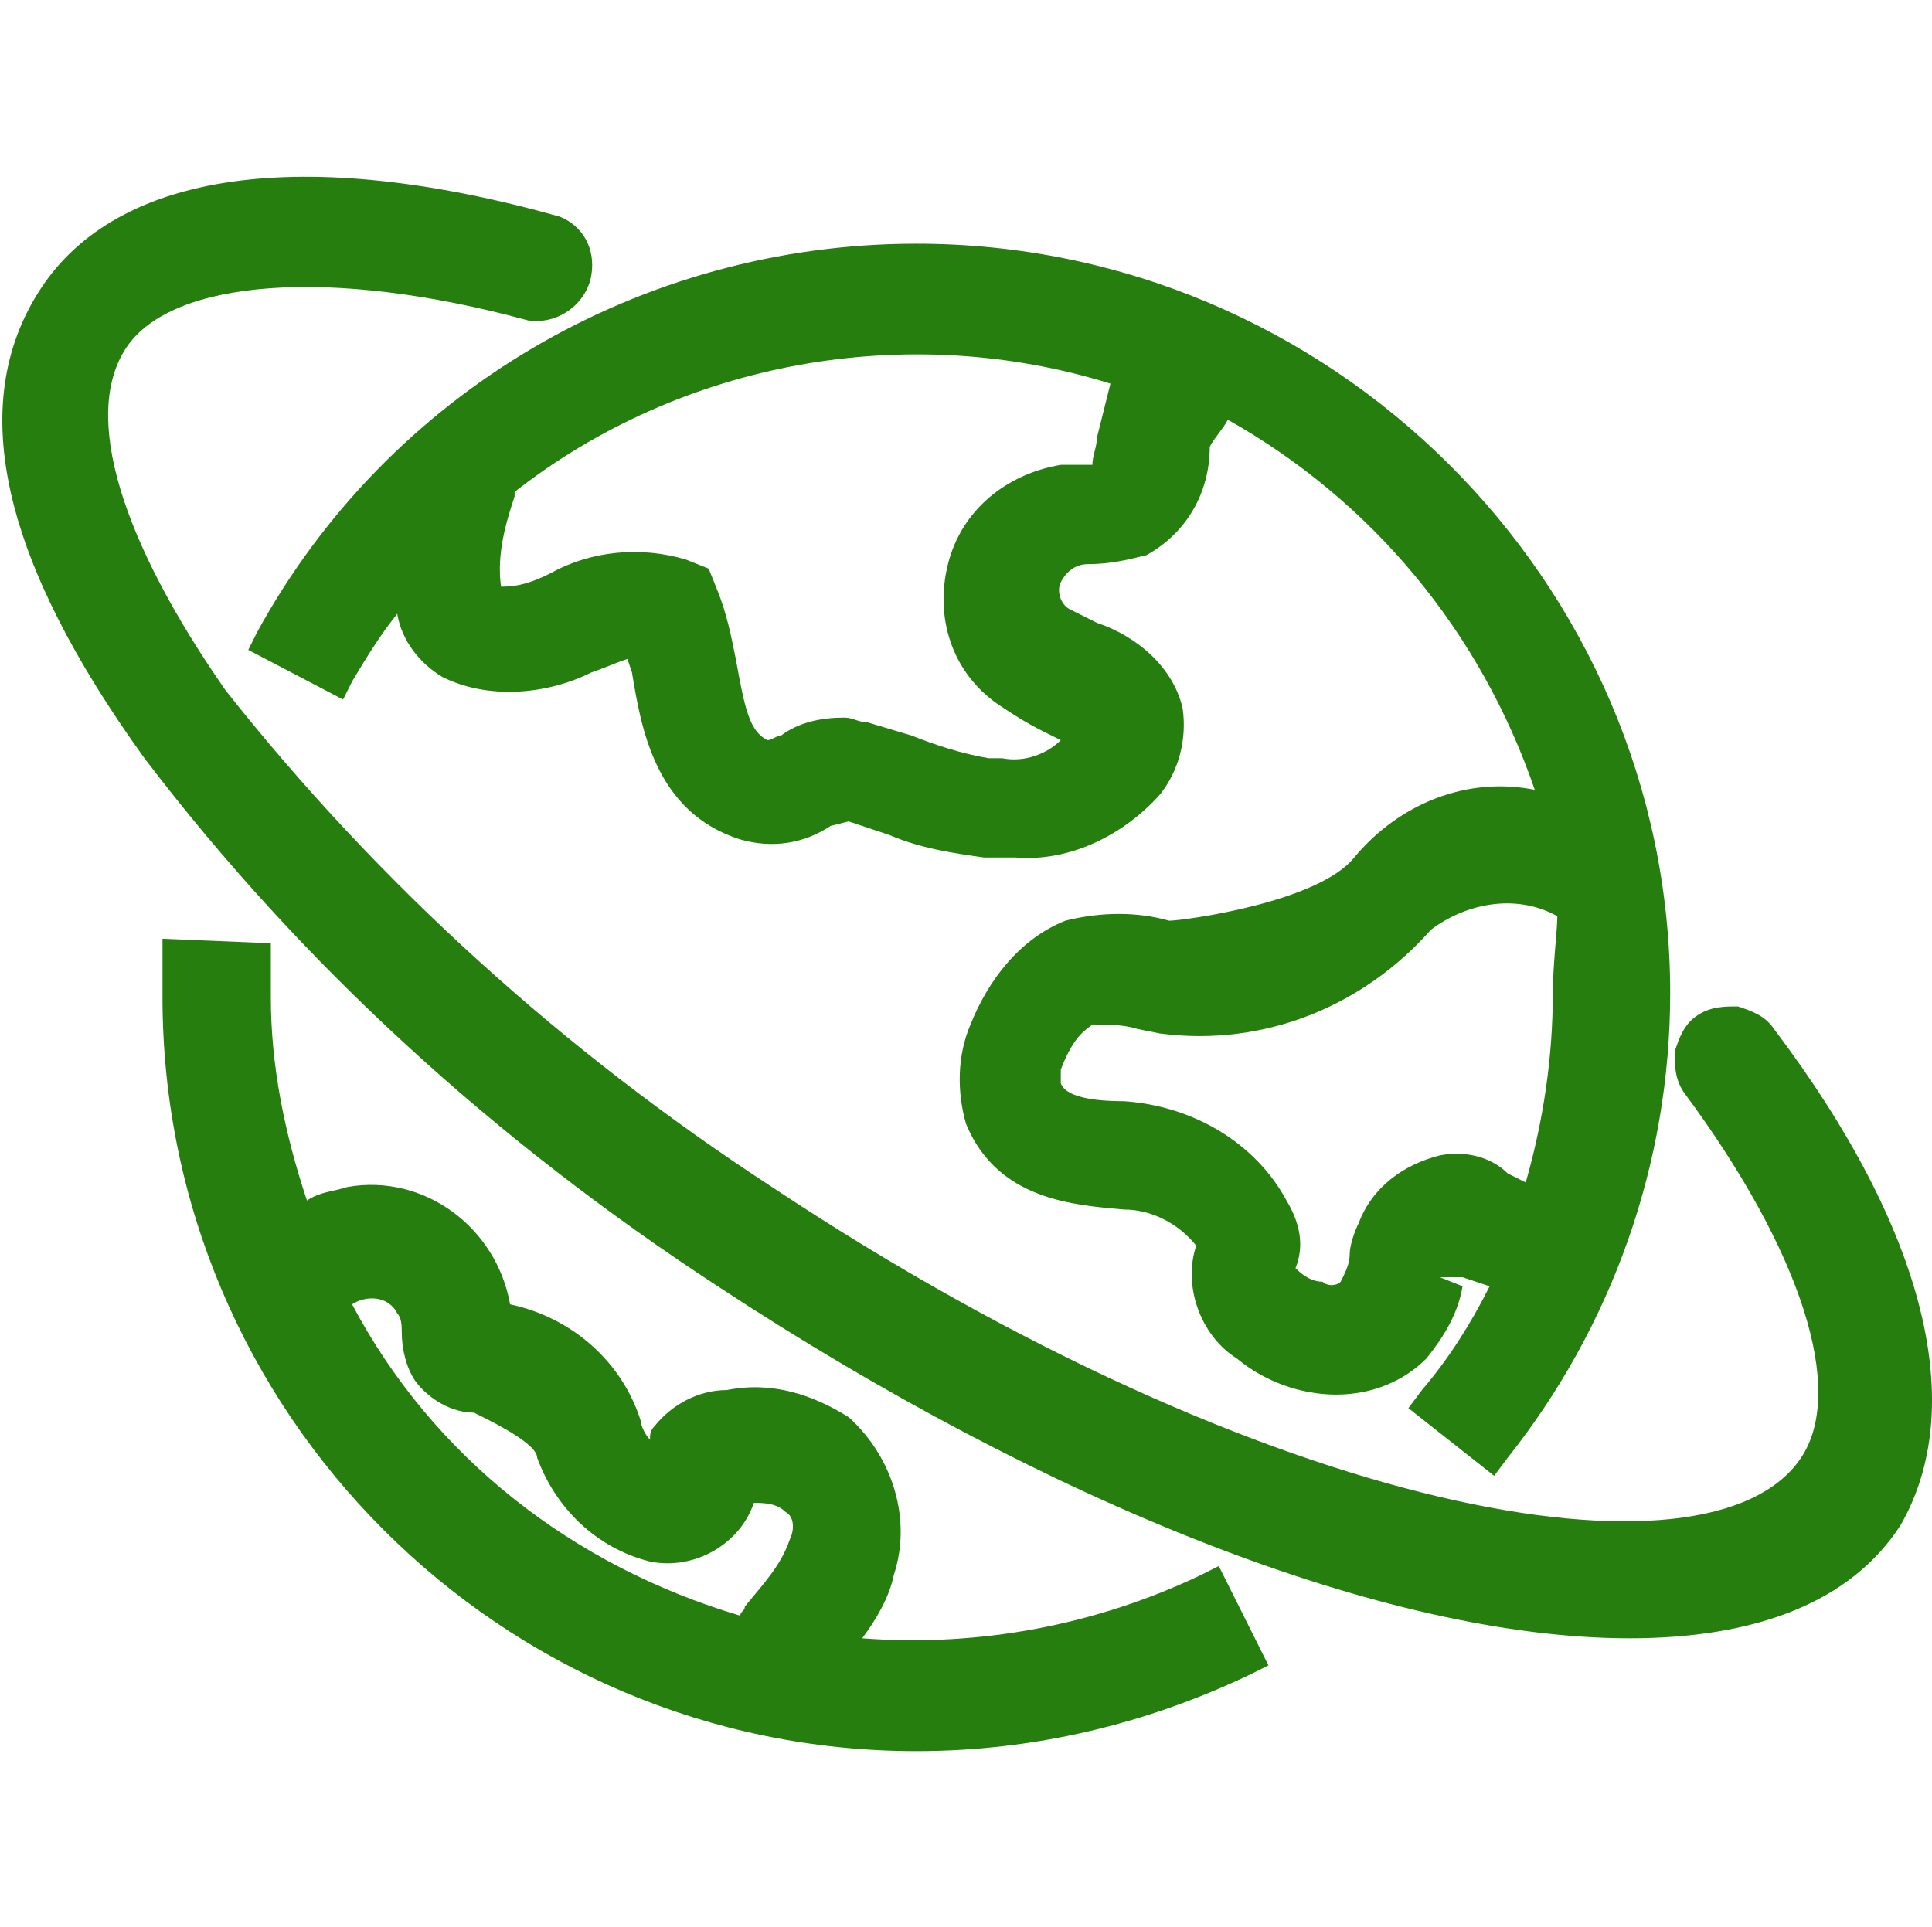 <?xml version="1.0" encoding="utf-8"?>
<!-- Generator: Adobe Illustrator 28.2.0, SVG Export Plug-In . SVG Version: 6.00 Build 0)  -->
<svg version="1.1" id="Capa_1" xmlns="http://www.w3.org/2000/svg" xmlns:xlink="http://www.w3.org/1999/xlink" x="0px" y="0px"
	 viewBox="0 0 42.8 42.7" style="enable-background:new 0 0 42.8 42.7;" xml:space="preserve">
<style type="text/css">
	.st0{fill:#257E0E;}
</style>
<path class="st0" d="M39.3,22.8c-0.2-0.3-0.5-0.4-0.8-0.5c-0.3,0-0.6,0-0.9,0.2c-0.3,0.2-0.4,0.5-0.5,0.8c0,0.3,0,0.6,0.2,0.9
	c2.6,3.5,3.6,6.6,2.6,8.1c-2,3-11.8,1.3-22.8-6c-4.6-3-8.7-6.7-12.1-11C2.7,12,1.8,9.2,2.8,7.7s4.5-1.8,8.9-0.6
	c0.7,0.1,1.3-0.4,1.4-1c0.1-0.6-0.2-1.1-0.7-1.3c-5.7-1.6-9.8-1-11.5,1.6s-0.8,6.1,2.3,10.4c3.5,4.6,7.8,8.5,12.7,11.7
	c7.3,4.8,14.8,7.8,20.2,7.8c2.8,0,4.9-0.8,6-2.5C43.6,31.2,42.7,27.3,39.3,22.8z"/>
<path class="st0" d="M5.7,14l-0.2,0.4l2.1,1.1l0.2-0.4c0.3-0.5,0.6-1,1-1.5c0.1,0.6,0.5,1.1,1,1.4c1,0.5,2.3,0.4,3.3-0.1
	c0.3-0.1,0.5-0.2,0.8-0.3l0.1,0.3c0.2,1.2,0.5,3.1,2.4,3.7c0.7,0.2,1.4,0.1,2-0.3l0.4-0.1l0.9,0.3c0.7,0.3,1.4,0.4,2.1,0.5
	c0.2,0,0.5,0,0.7,0c1.2,0.1,2.4-0.5,3.2-1.4c0.4-0.5,0.6-1.2,0.5-1.9c-0.2-0.9-1-1.6-1.9-1.9c-0.2-0.1-0.4-0.2-0.6-0.3
	s-0.3-0.4-0.2-0.6c0.1-0.2,0.3-0.4,0.6-0.4c0.5,0,0.9-0.1,1.3-0.2c0.9-0.5,1.4-1.4,1.4-2.4c0.1-0.2,0.3-0.4,0.4-0.6
	c3.2,1.8,5.6,4.7,6.8,8.2c-1.5-0.3-3,0.3-4,1.5c-0.8,1-3.8,1.4-4.1,1.4c-0.7-0.2-1.5-0.2-2.3,0c-1,0.4-1.7,1.3-2.1,2.3
	c-0.3,0.7-0.3,1.5-0.1,2.2c0.7,1.7,2.4,1.8,3.5,1.9c0.6,0,1.2,0.3,1.6,0.8c-0.3,0.9,0.1,2,0.9,2.5c0.6,0.5,1.4,0.8,2.2,0.8
	c0.8,0,1.5-0.3,2-0.8c0.4-0.5,0.7-1,0.8-1.6l-0.5-0.2h0.5c0,0,0.3,0.1,0.6,0.2c-0.4,0.8-0.9,1.6-1.5,2.3l-0.3,0.4l1.9,1.5l0.3-0.4
	C35.7,29.4,37,25.8,37,22c0-9.1-7.5-16.6-16.7-16.6C14.2,5.4,8.6,8.7,5.7,14L5.7,14z M21,12.5c-0.3,1.2,0.1,2.4,1.1,3.1
	c0.3,0.2,0.6,0.4,1,0.6l0.4,0.2c-0.3,0.3-0.8,0.5-1.3,0.4h-0.3c-0.6-0.1-1.2-0.3-1.7-0.5l-1-0.3c-0.2,0-0.3-0.1-0.5-0.1
	c-0.5,0-1,0.1-1.4,0.4c-0.1,0-0.2,0.1-0.3,0.1c-0.4-0.2-0.5-0.7-0.7-1.8c-0.1-0.5-0.2-1-0.4-1.5l-0.2-0.5l-0.5-0.2
	c-1-0.3-2.1-0.2-3,0.3c-0.4,0.2-0.7,0.3-1.1,0.3l0,0c-0.1-0.7,0.1-1.4,0.3-2l0,0v-0.1c3.7-2.9,8.7-3.8,13.2-2.4
	c-0.1,0.4-0.2,0.8-0.3,1.2c0,0.2-0.1,0.4-0.1,0.6h-0.7C22.3,10.5,21.3,11.3,21,12.5z M28.5,26.6c-0.7-1.3-2.1-2.1-3.6-2.2
	c-0.7,0-1.3-0.1-1.4-0.4c0-0.1,0-0.2,0-0.3c0.3-0.8,0.6-0.9,0.7-1c0.3,0,0.7,0,1,0.1l0.5,0.1c2.3,0.3,4.5-0.6,6-2.3
	c0.8-0.6,1.9-0.8,2.8-0.3c0,0.3-0.1,1.1-0.1,1.7c0,1.4-0.2,2.8-0.6,4.2L33.4,26c-0.4-0.4-1-0.5-1.5-0.4c-0.8,0.2-1.5,0.7-1.8,1.5
	c-0.1,0.2-0.2,0.5-0.2,0.7s-0.1,0.4-0.2,0.6c-0.1,0.1-0.3,0.1-0.4,0c-0.2,0-0.4-0.1-0.6-0.3C28.9,27.6,28.8,27.1,28.5,26.6z"/>
<path class="st0" d="M26.6,34.9c-2.3,1.1-4.9,1.6-7.5,1.4c0.3-0.4,0.6-0.9,0.7-1.4c0.4-1.2,0-2.6-1-3.5c-0.8-0.5-1.7-0.8-2.7-0.6
	c-0.6,0-1.2,0.3-1.6,0.8c-0.1,0.1-0.1,0.2-0.1,0.3c-0.1-0.1-0.2-0.3-0.2-0.4c-0.4-1.3-1.5-2.3-2.9-2.6C11,27.2,9.4,26,7.7,26.3l0,0
	c-0.3,0.1-0.6,0.1-0.9,0.3c-0.5-1.5-0.8-3-0.8-4.5v-1.2l-2.4-0.1v1.3c0,9.2,7.5,16.7,16.7,16.7c2.6,0,5.1-0.6,7.4-1.7l0.4-0.2
	L27,34.7L26.6,34.9z M17.5,34.1L17.5,34.1c-0.2,0.6-0.6,1-1,1.5c0,0.1-0.1,0.1-0.1,0.2c-3.7-1.1-6.8-3.5-8.6-6.9
	c0.3-0.2,0.8-0.2,1,0.2c0.1,0.1,0.1,0.3,0.1,0.4c0,0.4,0.1,0.8,0.3,1.1c0.3,0.4,0.8,0.7,1.3,0.7l0.2,0.1c0.8,0.4,1.2,0.7,1.2,0.9
	c0.4,1.1,1.3,2,2.5,2.3c1,0.2,2-0.4,2.3-1.3c0.2,0,0.5,0,0.7,0.2C17.6,33.6,17.6,33.9,17.5,34.1z"/>
</svg>
